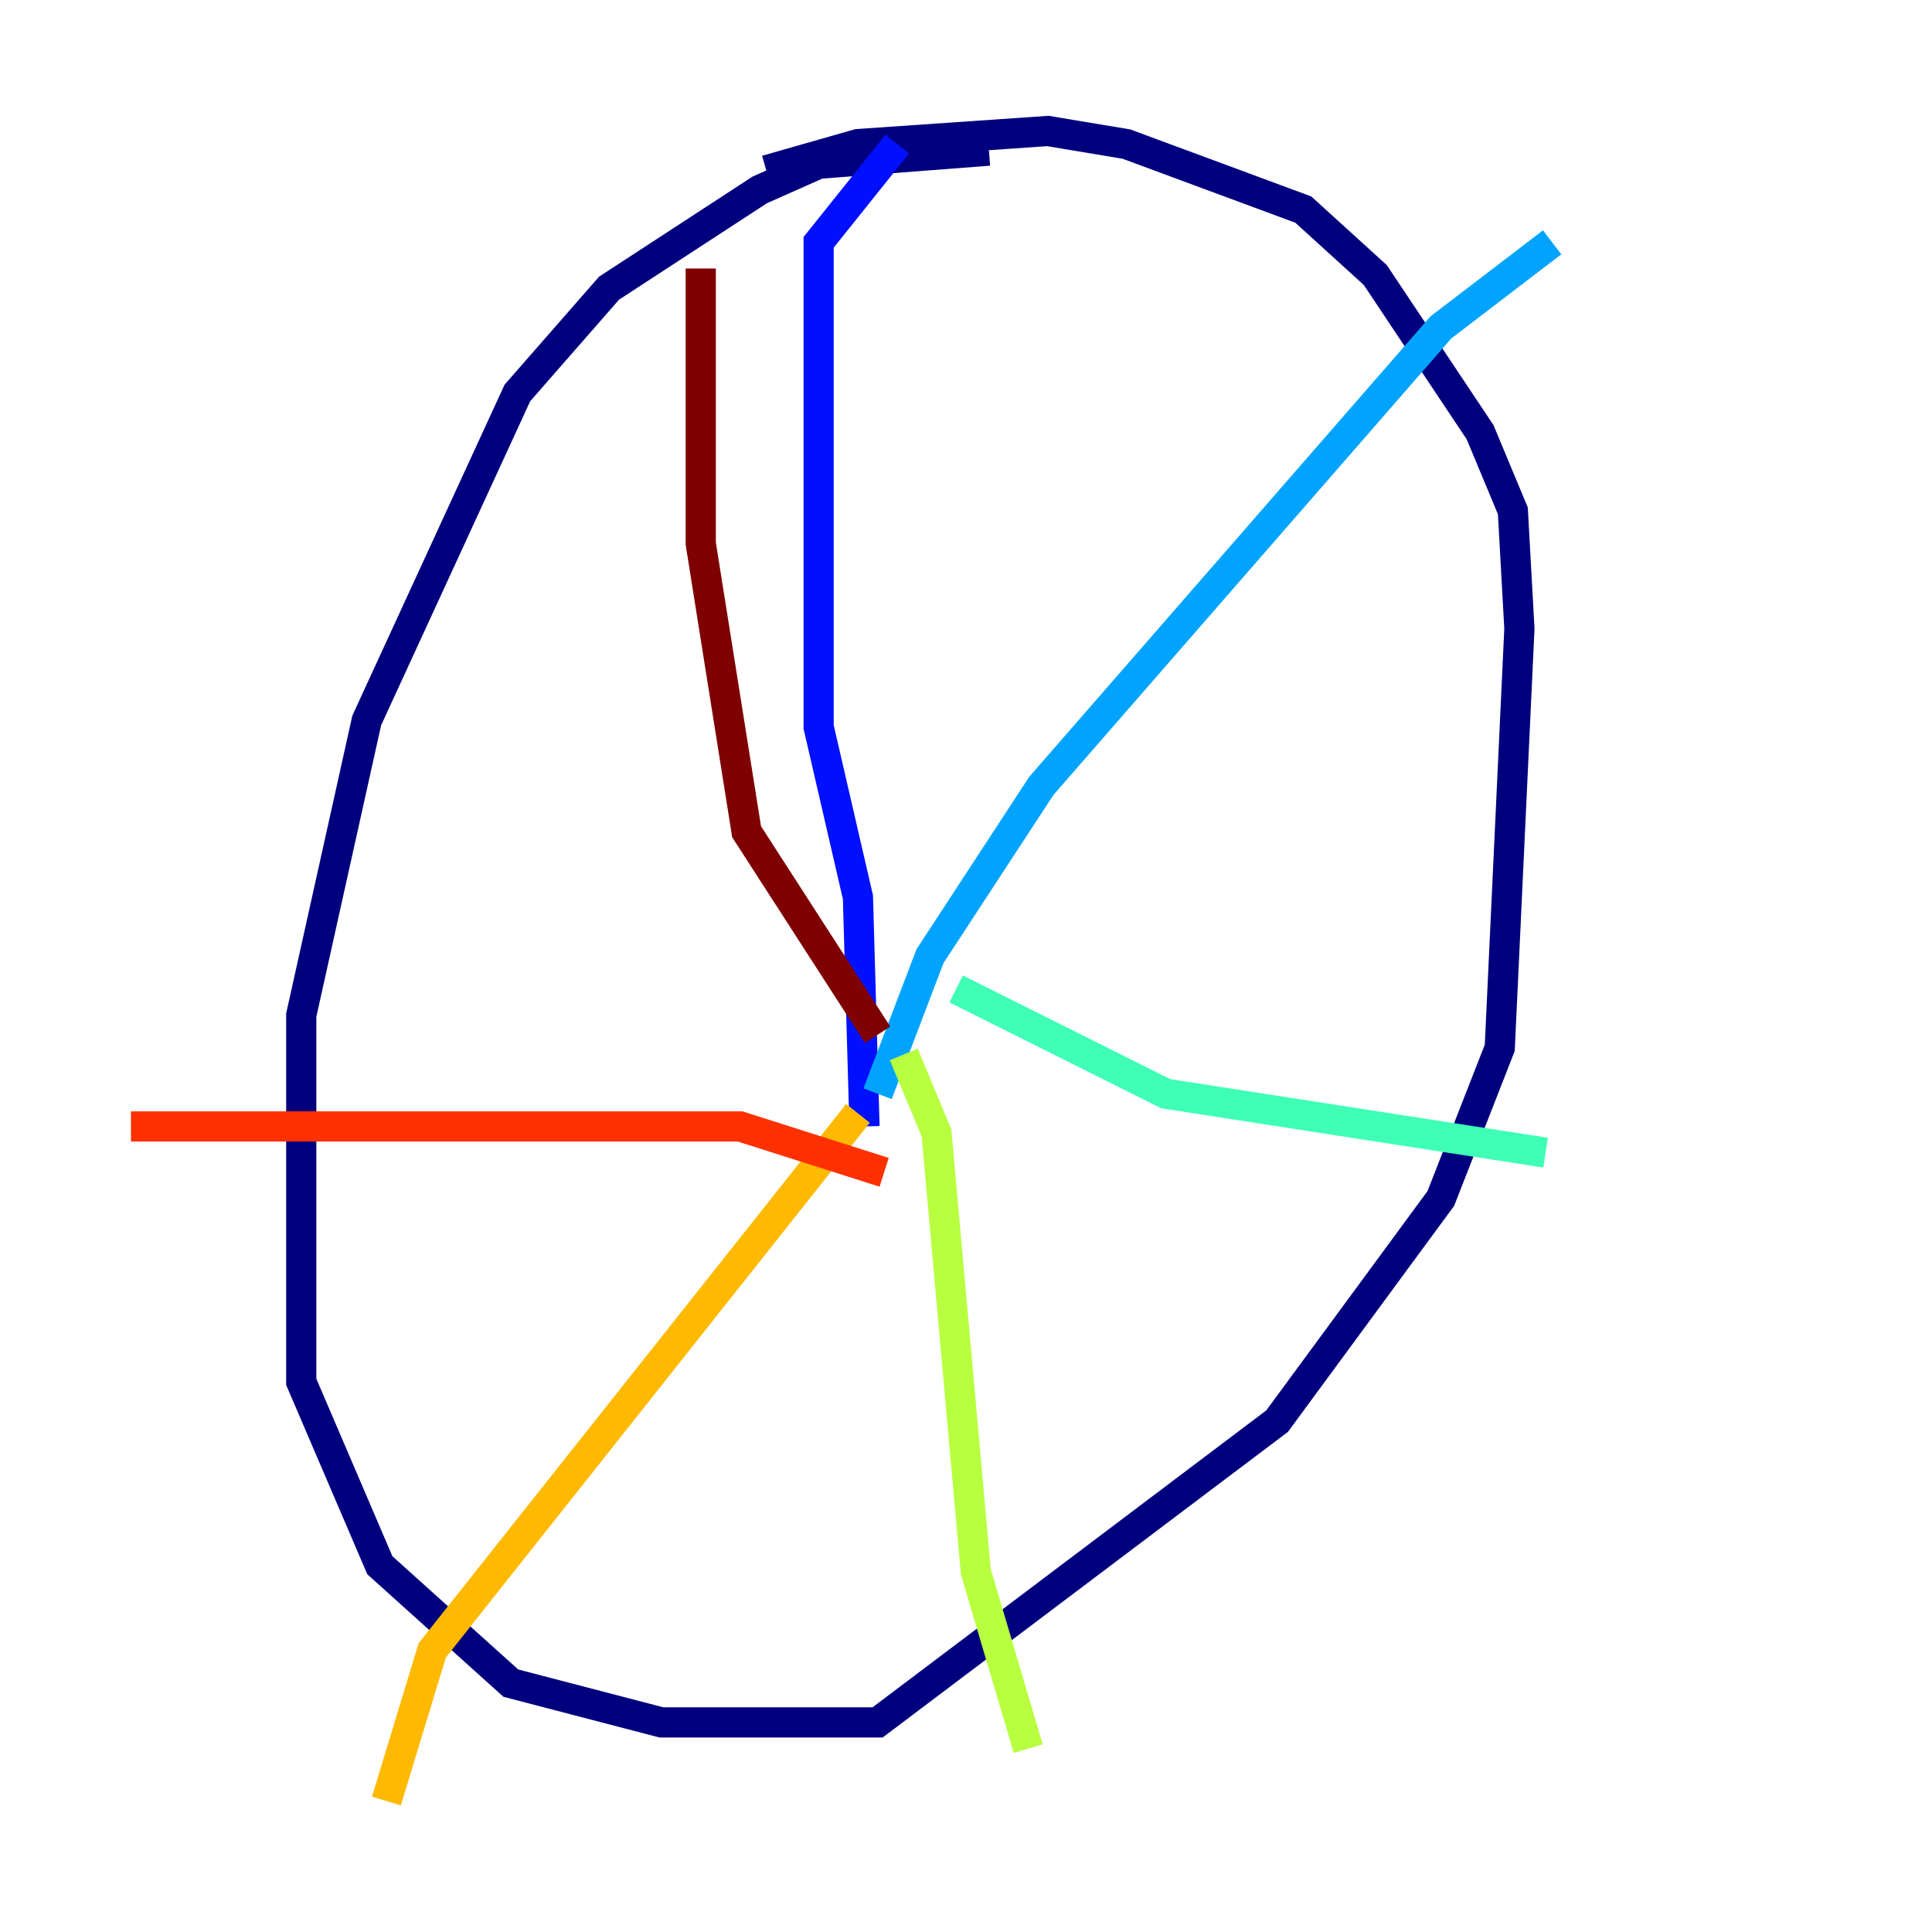 <?xml version="1.0" encoding="utf-8" ?>
<svg baseProfile="tiny" height="128" version="1.2" viewBox="0,0,128,128" width="128" xmlns="http://www.w3.org/2000/svg" xmlns:ev="http://www.w3.org/2001/xml-events" xmlns:xlink="http://www.w3.org/1999/xlink"><defs /><polyline fill="none" points="65.519,9.98 54.237,10.848 50.332,12.583 40.352,19.091 34.278,26.034 24.298,47.729 19.959,67.254 19.959,91.552 25.166,103.702 33.844,111.512 43.824,114.115 58.142,114.115 84.61,94.156 95.458,79.403 99.363,69.424 100.664,41.654 100.231,33.844 98.061,28.637 91.119,18.224 86.346,13.885 74.63,9.546 69.424,8.678 56.841,9.546 50.766,11.281" stroke="#00007f" stroke-width="2" /><polyline fill="none" points="57.275,74.63 56.841,59.444 54.237,48.163 54.237,16.054 59.444,9.546" stroke="#0010ff" stroke-width="2" /><polyline fill="none" points="58.142,72.461 61.614,63.349 68.99,52.068 95.458,21.695 102.834,16.054" stroke="#00a4ff" stroke-width="2" /><polyline fill="none" points="63.349,65.519 77.234,72.461 102.4,76.366" stroke="#3fffb7" stroke-width="2" /><polyline fill="none" points="59.878,69.858 62.047,75.064 64.651,104.136 68.122,115.851" stroke="#b7ff3f" stroke-width="2" /><polyline fill="none" points="56.841,73.763 28.637,109.342 25.6,119.322" stroke="#ffb900" stroke-width="2" /><polyline fill="none" points="58.576,77.668 49.031,74.63 8.678,74.63" stroke="#ff3000" stroke-width="2" /><polyline fill="none" points="58.142,68.556 49.464,55.105 46.427,36.014 46.427,17.79" stroke="#7f0000" stroke-width="2" /></svg>